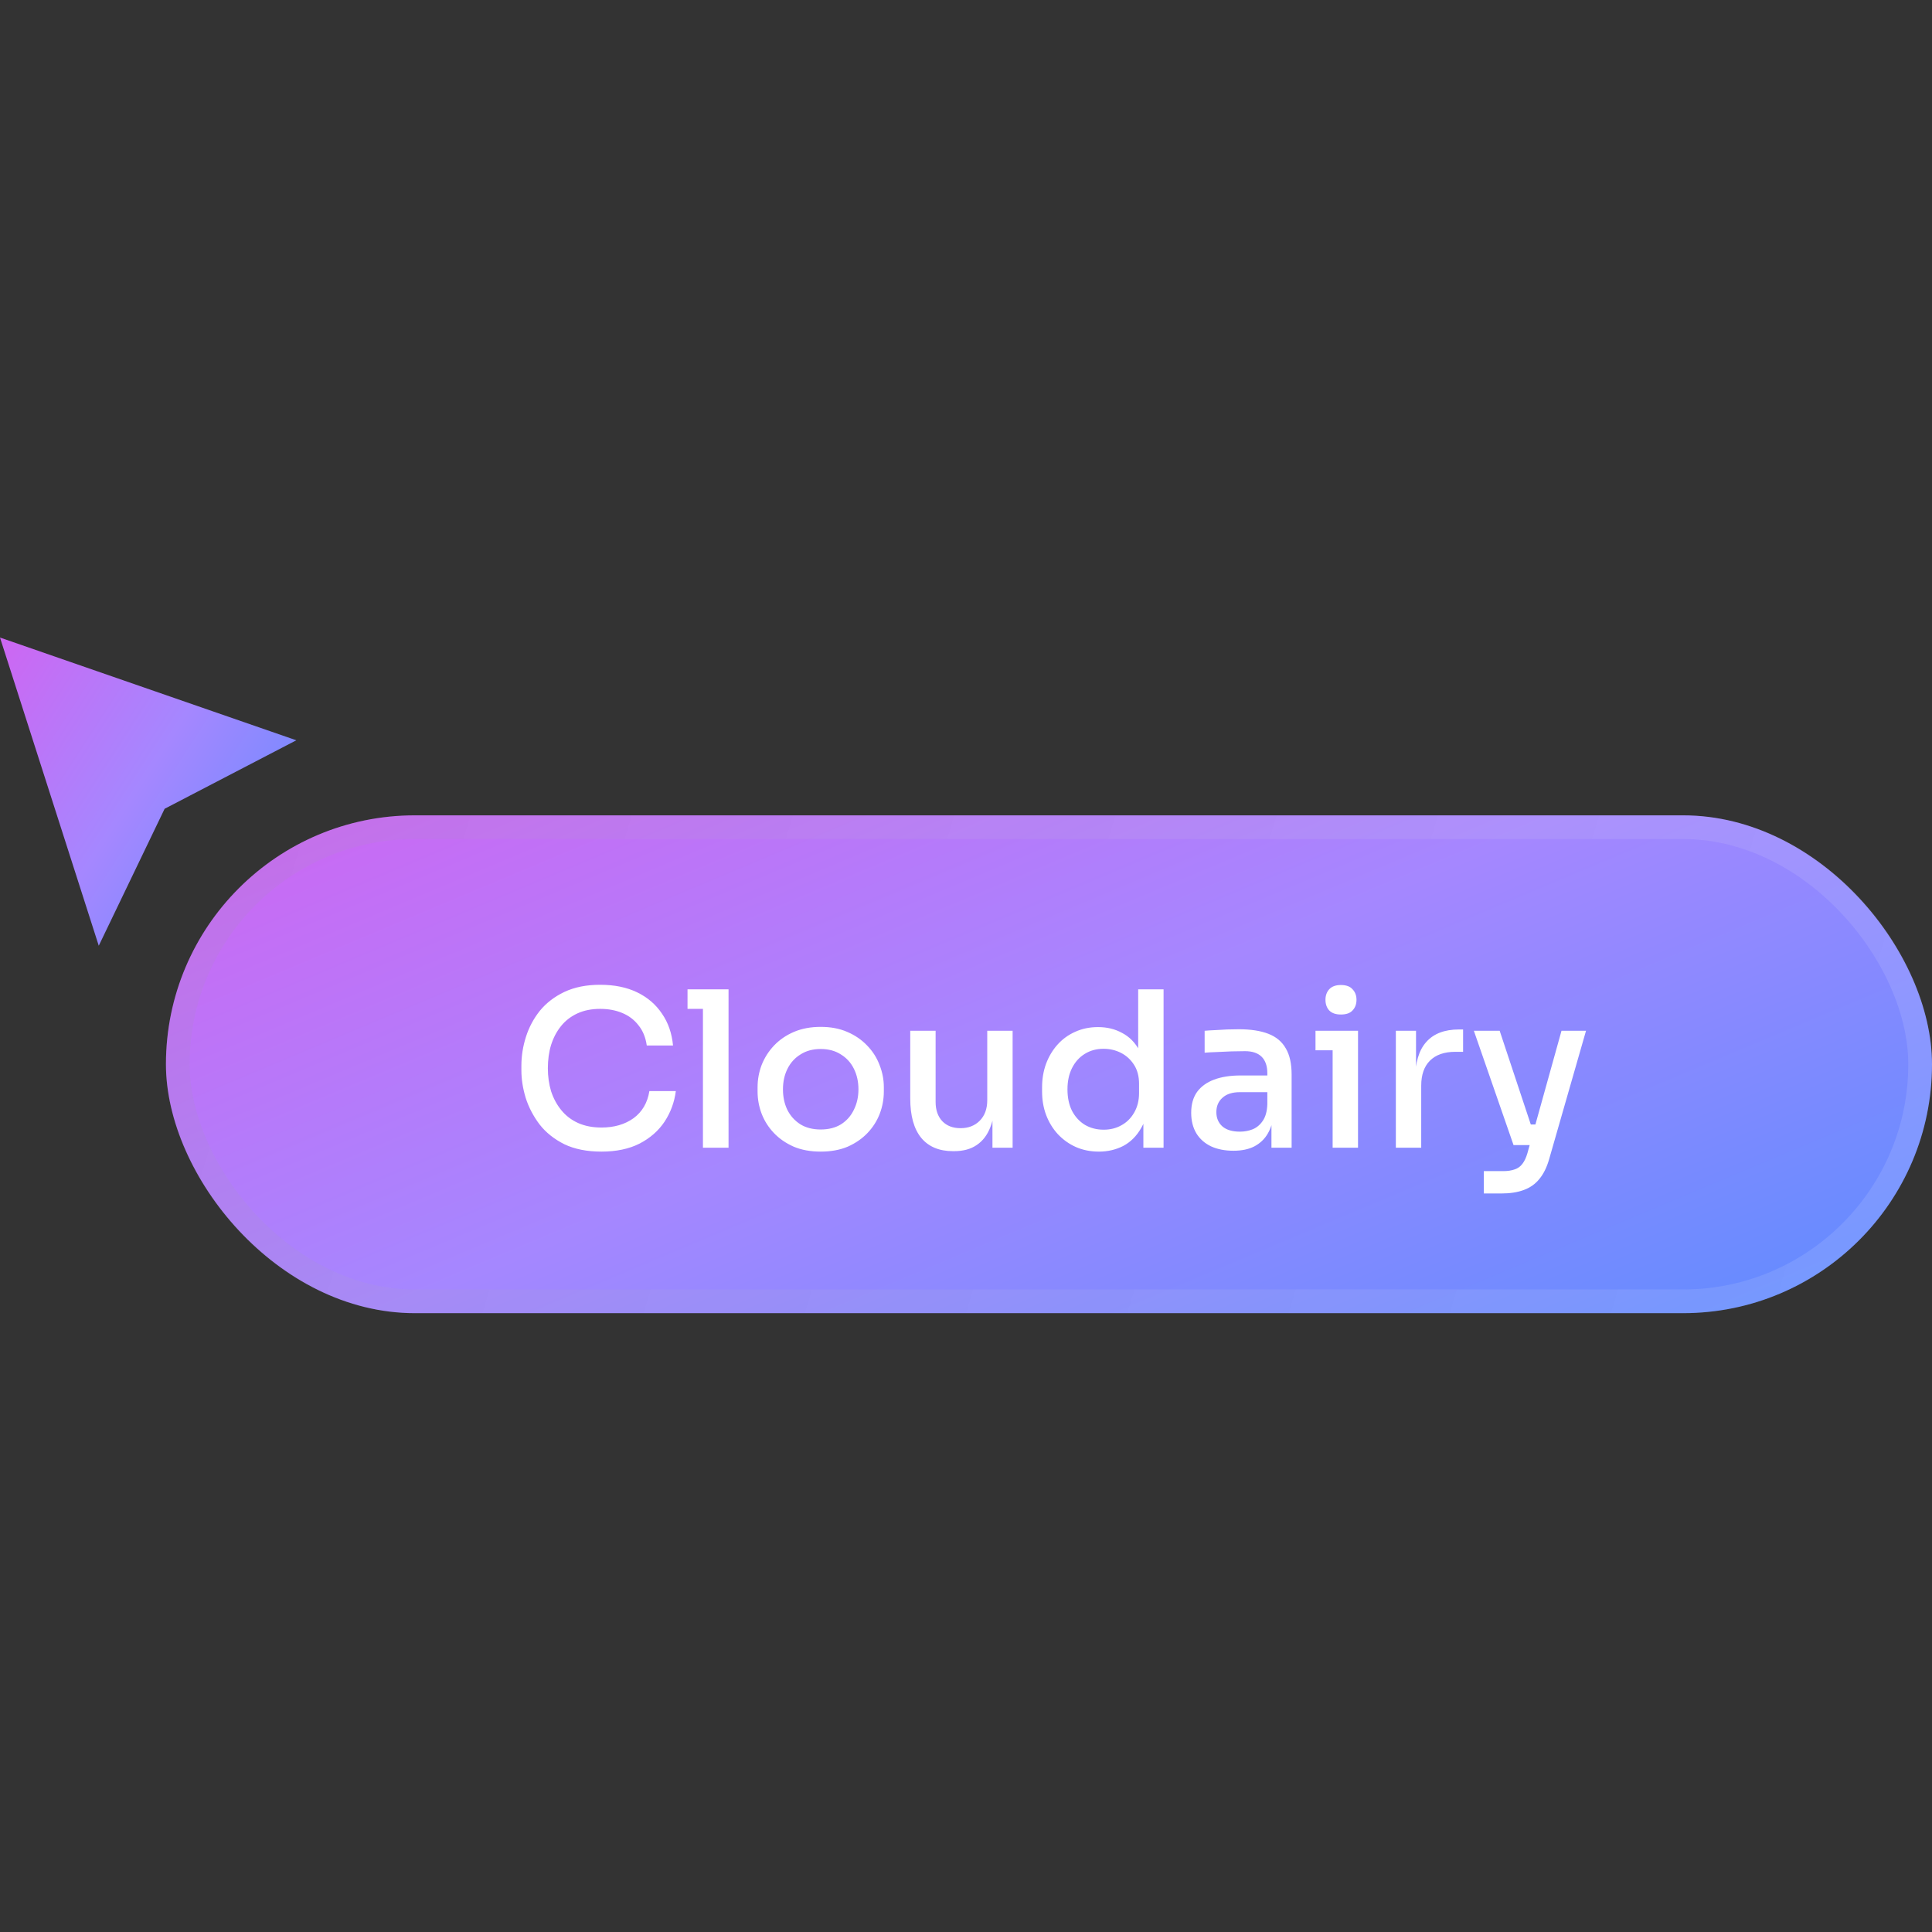 <svg width="100" height="100" viewBox="0 0 100 100" fill="none" xmlns="http://www.w3.org/2000/svg">
<rect x="0" y="0" width="100" height="100" fill="#333333" stroke="none"/>
<g clip-path="url(#clip0_173_934)">
<rect x="8.589" y="42.202" width="91.411" height="25.767" rx="12.883" fill="url(#paint0_linear_173_934)"/>
<rect x="9.202" y="42.816" width="90.184" height="24.54" rx="12.27" stroke="url(#paint1_linear_173_934)" stroke-opacity="0.11" stroke-width="1.227"/>
<path d="M31.13 59.607C30.382 59.607 29.742 59.48 29.21 59.225C28.686 58.963 28.259 58.623 27.93 58.203C27.608 57.777 27.369 57.32 27.212 56.834C27.062 56.34 26.987 55.864 26.987 55.407V55.16C26.987 54.659 27.066 54.161 27.223 53.667C27.38 53.173 27.619 52.724 27.941 52.32C28.271 51.916 28.694 51.59 29.21 51.343C29.734 51.096 30.352 50.972 31.063 50.972C31.804 50.972 32.444 51.103 32.983 51.365C33.522 51.627 33.948 51.994 34.263 52.466C34.585 52.93 34.776 53.48 34.836 54.116H33.477C33.417 53.697 33.275 53.349 33.05 53.072C32.833 52.788 32.552 52.574 32.208 52.432C31.871 52.29 31.489 52.219 31.063 52.219C30.621 52.219 30.228 52.297 29.884 52.455C29.547 52.612 29.266 52.829 29.042 53.106C28.817 53.383 28.645 53.708 28.525 54.083C28.413 54.449 28.357 54.854 28.357 55.295C28.357 55.715 28.413 56.111 28.525 56.486C28.645 56.852 28.821 57.178 29.053 57.462C29.285 57.747 29.573 57.968 29.918 58.125C30.269 58.282 30.674 58.361 31.13 58.361C31.789 58.361 32.343 58.2 32.792 57.878C33.241 57.548 33.514 57.081 33.612 56.474H34.981C34.907 57.051 34.712 57.578 34.398 58.057C34.083 58.529 33.653 58.907 33.106 59.191C32.56 59.468 31.901 59.607 31.13 59.607ZM36.384 59.405V51.208H37.709V59.405H36.384ZM35.586 52.219V51.208H37.709V52.219H35.586ZM42.479 59.607C41.948 59.607 41.48 59.521 41.076 59.349C40.672 59.169 40.331 58.933 40.054 58.641C39.777 58.349 39.568 58.02 39.425 57.653C39.283 57.279 39.212 56.893 39.212 56.497V56.272C39.212 55.875 39.283 55.49 39.425 55.116C39.575 54.741 39.788 54.408 40.065 54.116C40.35 53.817 40.694 53.581 41.098 53.409C41.502 53.237 41.963 53.151 42.479 53.151C42.996 53.151 43.452 53.237 43.849 53.409C44.253 53.581 44.598 53.817 44.882 54.116C45.167 54.408 45.38 54.741 45.522 55.116C45.672 55.49 45.747 55.875 45.747 56.272V56.497C45.747 56.893 45.676 57.279 45.533 57.653C45.391 58.02 45.182 58.349 44.905 58.641C44.628 58.933 44.287 59.169 43.883 59.349C43.479 59.521 43.011 59.607 42.479 59.607ZM42.479 58.462C42.891 58.462 43.243 58.372 43.535 58.192C43.827 58.005 44.047 57.754 44.197 57.44C44.354 57.126 44.433 56.774 44.433 56.384C44.433 55.988 44.354 55.632 44.197 55.318C44.04 55.003 43.816 54.756 43.523 54.577C43.232 54.389 42.883 54.296 42.479 54.296C42.075 54.296 41.727 54.389 41.435 54.577C41.143 54.756 40.919 55.003 40.761 55.318C40.604 55.632 40.526 55.988 40.526 56.384C40.526 56.774 40.6 57.126 40.75 57.44C40.907 57.754 41.132 58.005 41.424 58.192C41.716 58.372 42.068 58.462 42.479 58.462ZM49.325 59.584C48.614 59.584 48.068 59.356 47.686 58.9C47.304 58.435 47.114 57.754 47.114 56.856V53.353H48.427V57.036C48.427 57.455 48.543 57.788 48.775 58.035C49.007 58.275 49.322 58.394 49.718 58.394C50.123 58.394 50.452 58.267 50.707 58.013C50.969 57.751 51.1 57.395 51.1 56.946V53.353H52.413V59.405H51.369V56.822H51.504C51.504 57.429 51.422 57.938 51.257 58.349C51.1 58.754 50.864 59.06 50.549 59.27C50.242 59.48 49.853 59.584 49.382 59.584H49.325ZM56.88 59.607C56.446 59.607 56.049 59.528 55.69 59.371C55.338 59.214 55.027 58.993 54.758 58.709C54.496 58.424 54.294 58.095 54.151 57.721C54.009 57.346 53.938 56.938 53.938 56.497V56.283C53.938 55.849 54.005 55.445 54.14 55.071C54.282 54.689 54.481 54.356 54.735 54.071C54.99 53.787 55.293 53.566 55.645 53.409C56.004 53.244 56.401 53.162 56.835 53.162C57.299 53.162 57.714 53.263 58.081 53.465C58.455 53.66 58.755 53.963 58.979 54.375C59.212 54.779 59.339 55.295 59.361 55.924L58.912 55.306V51.208H60.226V59.405H59.181V56.777H59.474C59.451 57.429 59.316 57.964 59.069 58.383C58.83 58.802 58.519 59.113 58.137 59.315C57.755 59.51 57.336 59.607 56.88 59.607ZM57.127 58.473C57.464 58.473 57.767 58.398 58.036 58.248C58.313 58.099 58.534 57.882 58.699 57.597C58.871 57.305 58.957 56.965 58.957 56.575V56.093C58.957 55.711 58.871 55.385 58.699 55.116C58.526 54.846 58.302 54.64 58.025 54.498C57.748 54.356 57.445 54.285 57.115 54.285C56.749 54.285 56.423 54.375 56.139 54.554C55.862 54.726 55.645 54.97 55.487 55.284C55.33 55.598 55.252 55.965 55.252 56.384C55.252 56.811 55.33 57.182 55.487 57.496C55.652 57.81 55.877 58.054 56.161 58.226C56.446 58.391 56.767 58.473 57.127 58.473ZM65.81 59.405V57.597H65.597V55.553C65.597 55.179 65.499 54.895 65.305 54.7C65.11 54.506 64.822 54.408 64.44 54.408C64.231 54.408 63.998 54.412 63.744 54.419C63.489 54.427 63.239 54.438 62.992 54.453C62.752 54.461 62.539 54.472 62.352 54.487V53.353C62.516 53.338 62.696 53.327 62.891 53.319C63.093 53.304 63.299 53.293 63.508 53.285C63.725 53.278 63.931 53.274 64.126 53.274C64.74 53.274 65.249 53.353 65.653 53.51C66.057 53.667 66.356 53.918 66.551 54.262C66.753 54.599 66.854 55.052 66.854 55.621V59.405H65.81ZM63.845 59.562C63.403 59.562 63.018 59.487 62.688 59.337C62.359 59.18 62.105 58.956 61.925 58.664C61.745 58.364 61.656 58.009 61.656 57.597C61.656 57.163 61.757 56.804 61.959 56.519C62.168 56.235 62.464 56.021 62.846 55.879C63.227 55.737 63.684 55.666 64.216 55.666H65.731V56.53H64.182C63.785 56.53 63.482 56.628 63.272 56.822C63.063 57.009 62.958 57.257 62.958 57.563C62.958 57.87 63.063 58.117 63.272 58.304C63.482 58.484 63.785 58.574 64.182 58.574C64.414 58.574 64.635 58.533 64.844 58.45C65.054 58.361 65.226 58.215 65.361 58.013C65.503 57.81 65.582 57.526 65.597 57.159L65.933 57.597C65.896 58.024 65.791 58.383 65.619 58.675C65.454 58.959 65.222 59.18 64.923 59.337C64.631 59.487 64.272 59.562 63.845 59.562ZM68.977 59.405V53.353H70.291V59.405H68.977ZM68.09 54.363V53.353H70.291V54.363H68.09ZM69.404 52.511C69.134 52.511 68.932 52.44 68.797 52.297C68.67 52.155 68.606 51.972 68.606 51.747C68.606 51.53 68.67 51.35 68.797 51.208C68.932 51.059 69.134 50.984 69.404 50.984C69.68 50.984 69.883 51.059 70.01 51.208C70.145 51.35 70.212 51.53 70.212 51.747C70.212 51.972 70.145 52.155 70.01 52.297C69.883 52.44 69.68 52.511 69.404 52.511ZM72.249 59.405V53.353H73.293V55.879H73.248C73.248 55.011 73.439 54.363 73.82 53.937C74.202 53.502 74.767 53.285 75.516 53.285H75.729V54.442H75.325C74.756 54.442 74.318 54.595 74.011 54.902C73.712 55.202 73.562 55.632 73.562 56.194V59.405H72.249ZM76.803 61.774V60.617H77.802C78.035 60.617 78.233 60.587 78.398 60.528C78.562 60.475 78.697 60.378 78.802 60.236C78.907 60.101 78.993 59.917 79.06 59.685L80.823 53.353H82.092L80.183 60C80.063 60.419 79.895 60.76 79.678 61.022C79.468 61.284 79.198 61.474 78.869 61.594C78.547 61.714 78.158 61.774 77.701 61.774H76.803ZM78.667 59.27V58.203H79.969V59.27H78.667ZM78.341 59.27L76.287 53.353H77.623L79.588 59.27H78.341Z" fill="white"/>
<path d="M0 33L15.337 38.317L8.521 41.862L5.112 48.951L0 33Z" fill="url(#paint2_linear_173_934)"/>
</g>
<defs>
<linearGradient id="paint0_linear_173_934" x1="0.971" y1="40.771" x2="24.826" y2="97.595" gradientUnits="userSpaceOnUse">
<stop stop-color="#D461F0"/>
<stop offset="0.525" stop-color="#A587FF"/>
<stop offset="1" stop-color="#618CFF"/>
</linearGradient>
<linearGradient id="paint1_linear_173_934" x1="96.319" y1="67.969" x2="10.429" y2="42.202" gradientUnits="userSpaceOnUse">
<stop stop-color="white"/>
<stop offset="1" stop-color="#999999"/>
</linearGradient>
<linearGradient id="paint2_linear_173_934" x1="-1.278" y1="32.114" x2="17.576" y2="44.287" gradientUnits="userSpaceOnUse">
<stop stop-color="#D461F0"/>
<stop offset="0.525" stop-color="#A587FF"/>
<stop offset="1" stop-color="#618CFF"/>
</linearGradient>
<clipPath id="clip0_173_934">
<rect width="100" height="100" fill="white"/>
</clipPath>
</defs>
</svg>
